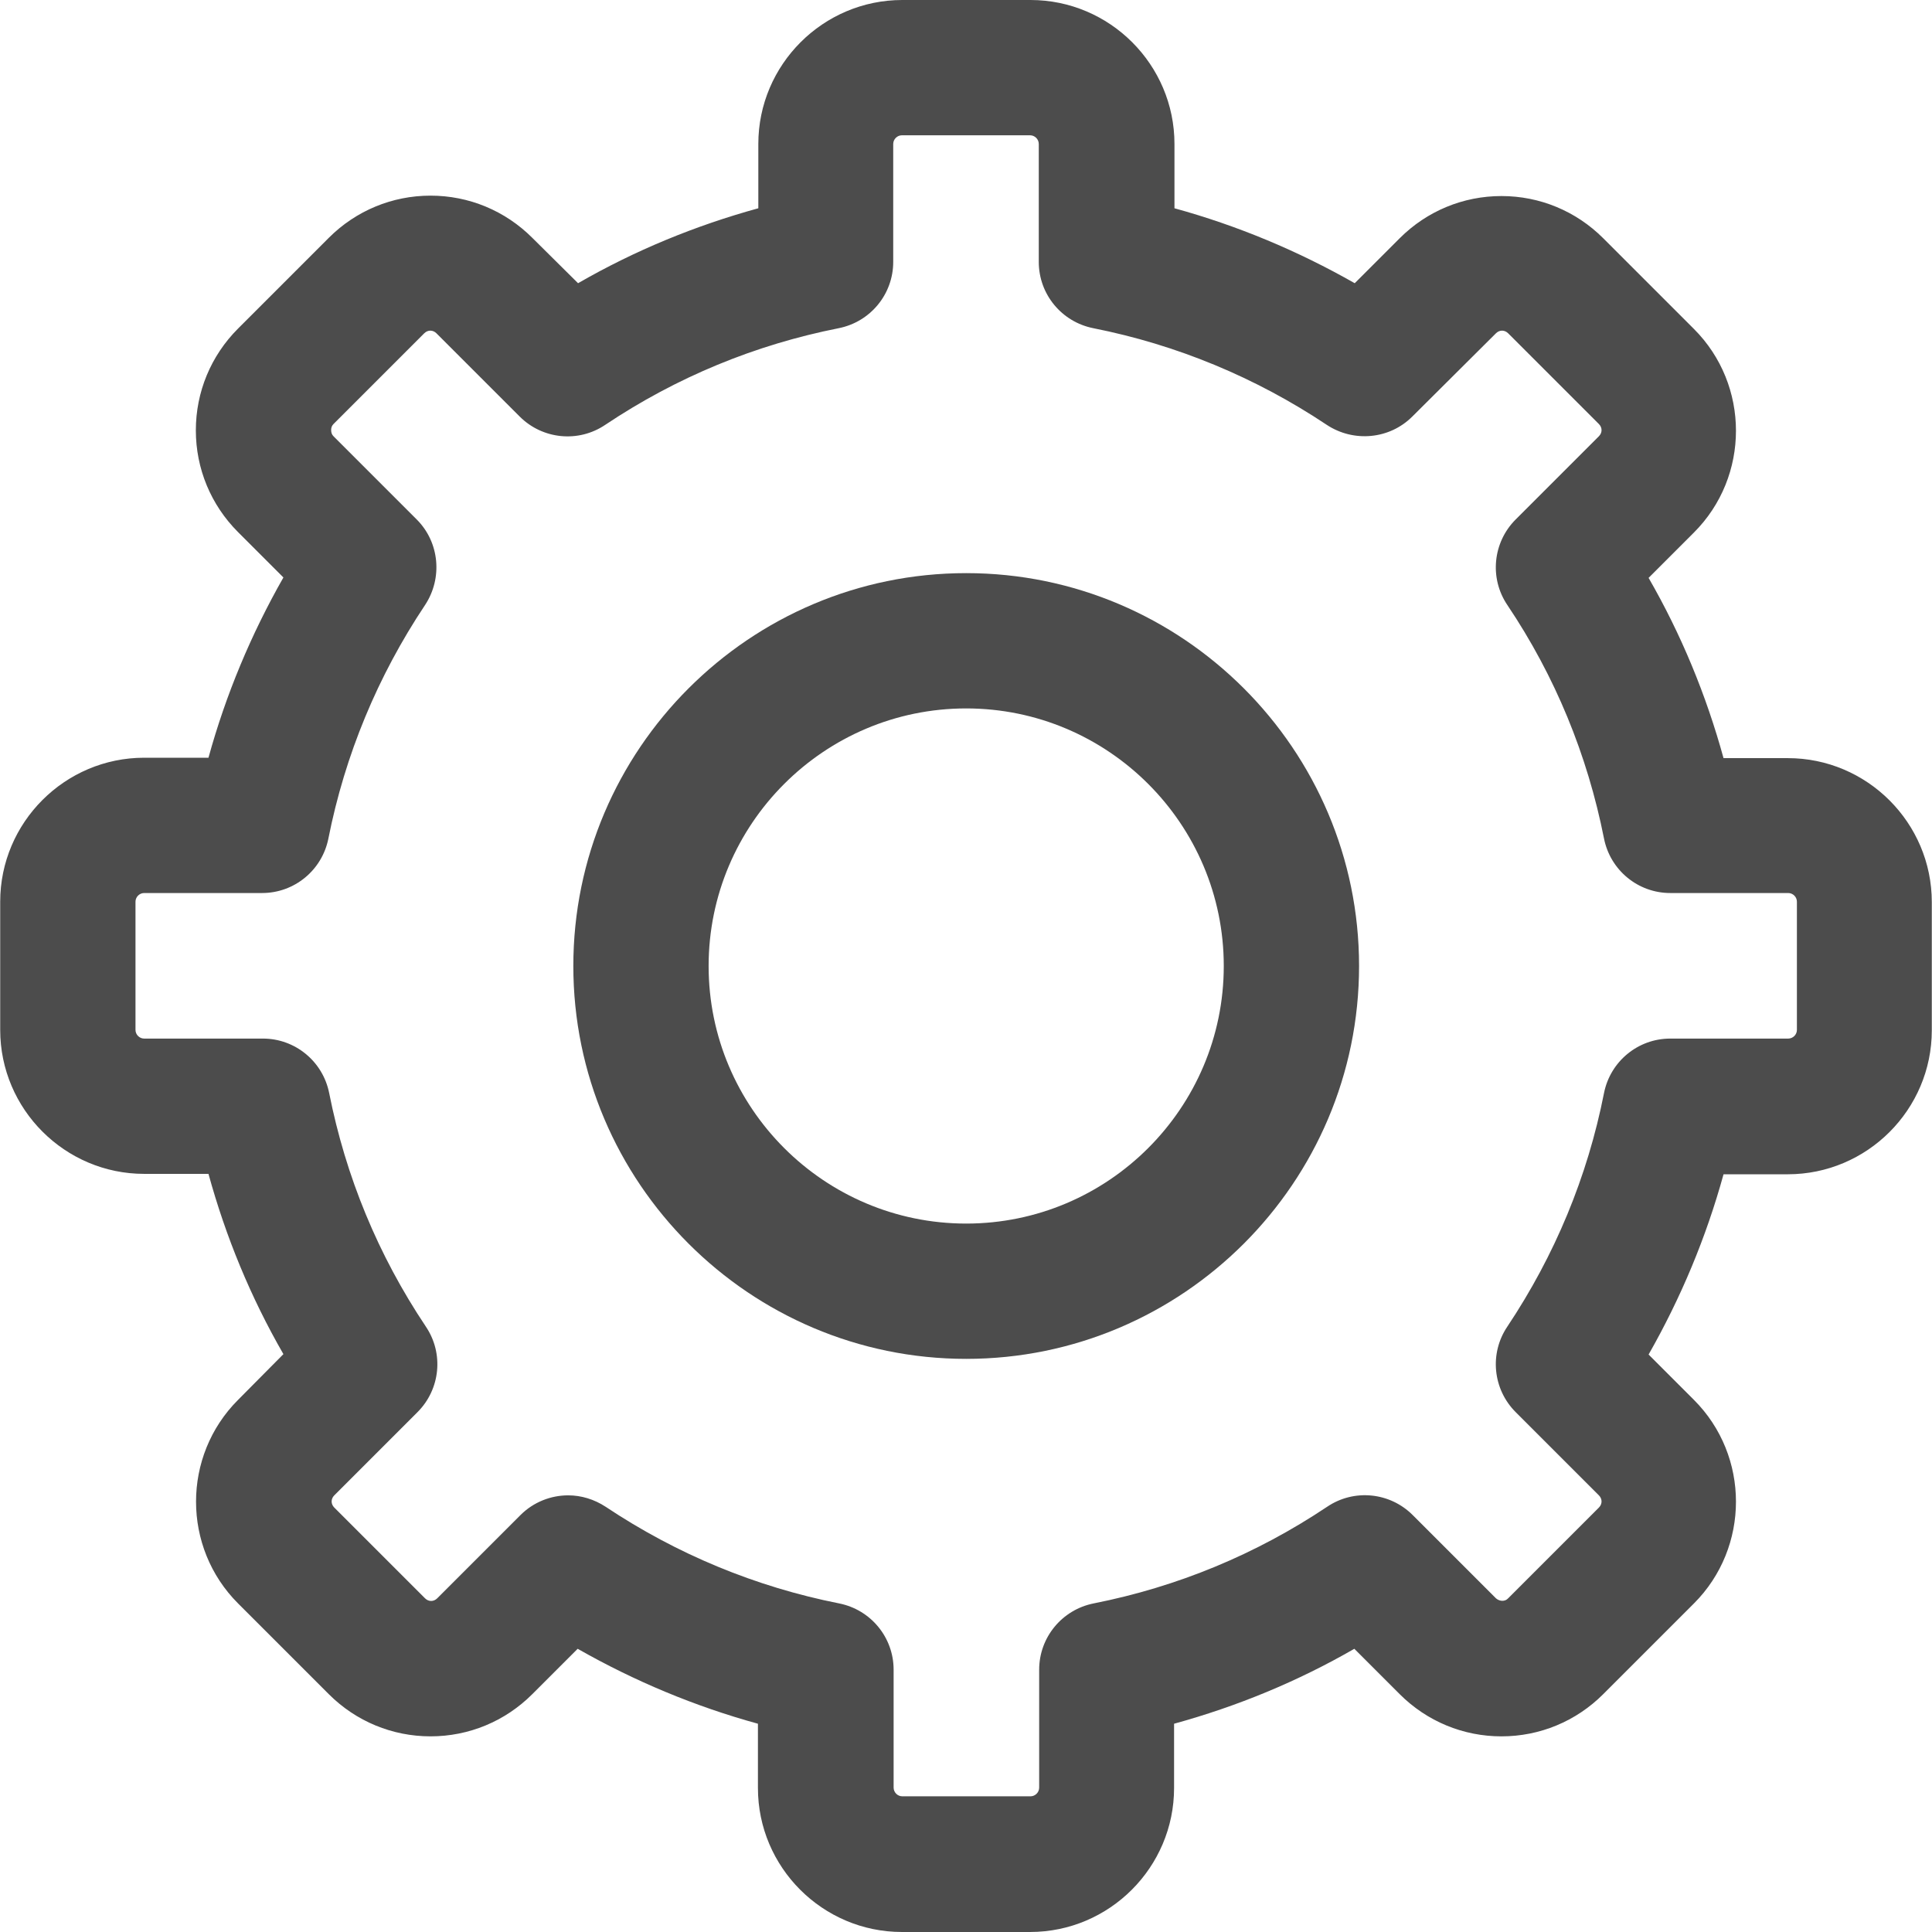 <?xml version="1.0" encoding="iso-8859-1"?>
<!-- Generator: Adobe Illustrator 19.0.0, SVG Export Plug-In . SVG Version: 6.00 Build 0)  -->
<svg version="1.1" id="Capa_1" xmlns="http://www.w3.org/2000/svg" xmlns:xlink="http://www.w3.org/1999/xlink" x="0px" y="0px"
	 viewBox="0 0 489.8 489.8" style="enable-background:new 0 0 489.8 489.8;" xml:space="preserve">
<g>
	<g>
		<g>
			<path style="fill:#4c4c4c;" d="M343.45,71.8c-14.4-8.2-29.7-14.6-45.7-19V36.5c0-20.1-16.4-36.5-36.5-36.5h-32.5c-20.1,0-36.5,16.4-36.5,36.5v16.3
				c-16,4.4-31.3,10.7-45.7,19l-11.6-11.5c-6.9-6.9-16.1-10.7-25.8-10.7s-18.9,3.8-25.8,10.7l-23,23c-6.9,6.9-10.7,16.1-10.7,25.8
				s3.8,18.9,10.7,25.8l11.5,11.5c-8.2,14.4-14.6,29.7-19,45.7h-16.3c-20.1,0-36.5,16.4-36.5,36.5v32.5c0,20.1,16.4,36.5,36.5,36.5
				h16.3c4.4,16,10.7,31.3,19,45.7l-11.5,11.6c-14.2,14.2-14.2,37.4,0,51.6l23,23c6.9,6.9,16.1,10.7,25.8,10.7s18.9-3.8,25.8-10.7
				l11.5-11.5c14.4,8.2,29.7,14.6,45.7,19v16.3c0,20.1,16.4,36.5,36.5,36.5h32.5c20.1,0,36.5-16.4,36.5-36.5V437
				c16-4.4,31.3-10.7,45.7-19l11.5,11.5c6.9,6.9,16.1,10.7,25.8,10.7s18.9-3.8,25.8-10.7l23-23c14.2-14.2,14.2-37.4,0-51.6
				l-11.5-11.5c8.2-14.4,14.6-29.7,19-45.7h16.3c20.1,0,36.5-16.4,36.5-36.5v-32.5c0-20.1-16.4-36.5-36.5-36.5h-16.3
				c-4.4-16-10.7-31.3-19-45.7l11.5-11.5c14.2-14.2,14.2-37.4,0-51.6l-23-23c-6.9-6.9-16.1-10.7-25.8-10.7s-18.9,3.8-25.8,10.7
				L343.45,71.8z M379.25,84.5c0.9-0.9,2.2-0.9,3.1,0l23,23c0.9,0.9,0.9,2.2,0,3.1l-21.1,21.1c-5.8,5.8-6.7,14.9-2.1,21.7
				c12.1,18,20.3,38,24.5,59.2c1.6,8,8.6,13.8,16.8,13.8h29.9c1.2,0,2.2,1,2.2,2.2v32.5c0,1.2-1,2.2-2.2,2.2h-29.9
				c-8.2,0-15.2,5.8-16.8,13.8c-4.2,21.3-12.5,41.2-24.5,59.2c-4.6,6.8-3.7,15.9,2.1,21.7l21.1,21.1c0.9,0.9,0.9,2.2,0,3.1l-23,23
				c-0.8,0.9-2.2,0.8-3.1,0l-21.1-21.1c-5.8-5.8-14.9-6.7-21.7-2.1c-18.1,12.1-38,20.3-59.2,24.5c-8,1.6-13.8,8.6-13.8,16.8v29.9
				c0,1.2-1,2.2-2.2,2.2h-32.5c-1.2,0-2.2-1-2.2-2.2v-29.9c0-8.2-5.8-15.2-13.8-16.8c-21.2-4.2-41.2-12.5-59.2-24.5
				c-2.9-1.9-6.2-2.9-9.5-2.9c-4.4,0-8.8,1.7-12.1,5l-21.1,21.1c-0.9,0.9-2.2,0.9-3.1,0l-23-23c-0.9-0.9-0.9-2.2,0-3.1l21.1-21.1
				c5.8-5.8,6.7-14.9,2.1-21.7c-12.1-18.1-20.3-38-24.5-59.2c-1.6-8-8.6-13.8-16.8-13.8h-30.1c-1.2,0-2.2-1-2.2-2.2v-32.5
				c0-1.2,1-2.2,2.2-2.2h29.9c8.2,0,15.2-5.8,16.8-13.8c4.2-21.2,12.5-41.2,24.5-59.2c4.5-6.8,3.7-15.9-2.1-21.7l-21.1-21.1
				c-0.4-0.4-0.6-0.9-0.6-1.6c0-0.6,0.2-1.1,0.6-1.5l23-23c0.9-0.9,2.2-0.9,3.1,0l21.1,21.1c5.8,5.8,14.9,6.7,21.7,2.1
				c18.1-12.1,38-20.3,59.2-24.5c8-1.6,13.8-8.6,13.8-16.8V36.5c0-1.2,1-2.2,2.2-2.2h32.5c1.2,0,2.2,1,2.2,2.2v29.9
				c0,8.2,5.8,15.2,13.8,16.8c21.2,4.2,41.2,12.5,59.2,24.5c6.8,4.5,15.9,3.7,21.7-2.1L379.25,84.5z"/>
			<path style="fill:#4c4c4c;" d="M244.95,145.3c-54.9,0-99.6,44.7-99.6,99.6s44.7,99.6,99.6,99.6s99.6-44.7,99.6-99.6S299.85,145.3,244.95,145.3z
				 M244.95,310.2c-36,0-65.3-29.3-65.3-65.3s29.3-65.3,65.3-65.3s65.3,29.3,65.3,65.3S280.95,310.2,244.95,310.2z"/>
		</g>
	</g>
	<g>
	</g>
	<g>
	</g>
	<g>
	</g>
	<g>
	</g>
	<g>
	</g>
	<g>
	</g>
	<g>
	</g>
	<g>
	</g>
	<g>
	</g>
	<g>
	</g>
	<g>
	</g>
	<g>
	</g>
	<g>
	</g>
	<g>
	</g>
	<g>
	</g>
</g>
<g>
</g>
<g>
</g>
<g>
</g>
<g>
</g>
<g>
</g>
<g>
</g>
<g>
</g>
<g>
</g>
<g>
</g>
<g>
</g>
<g>
</g>
<g>
</g>
<g>
</g>
<g>
</g>
<g>
</g>
</svg>
